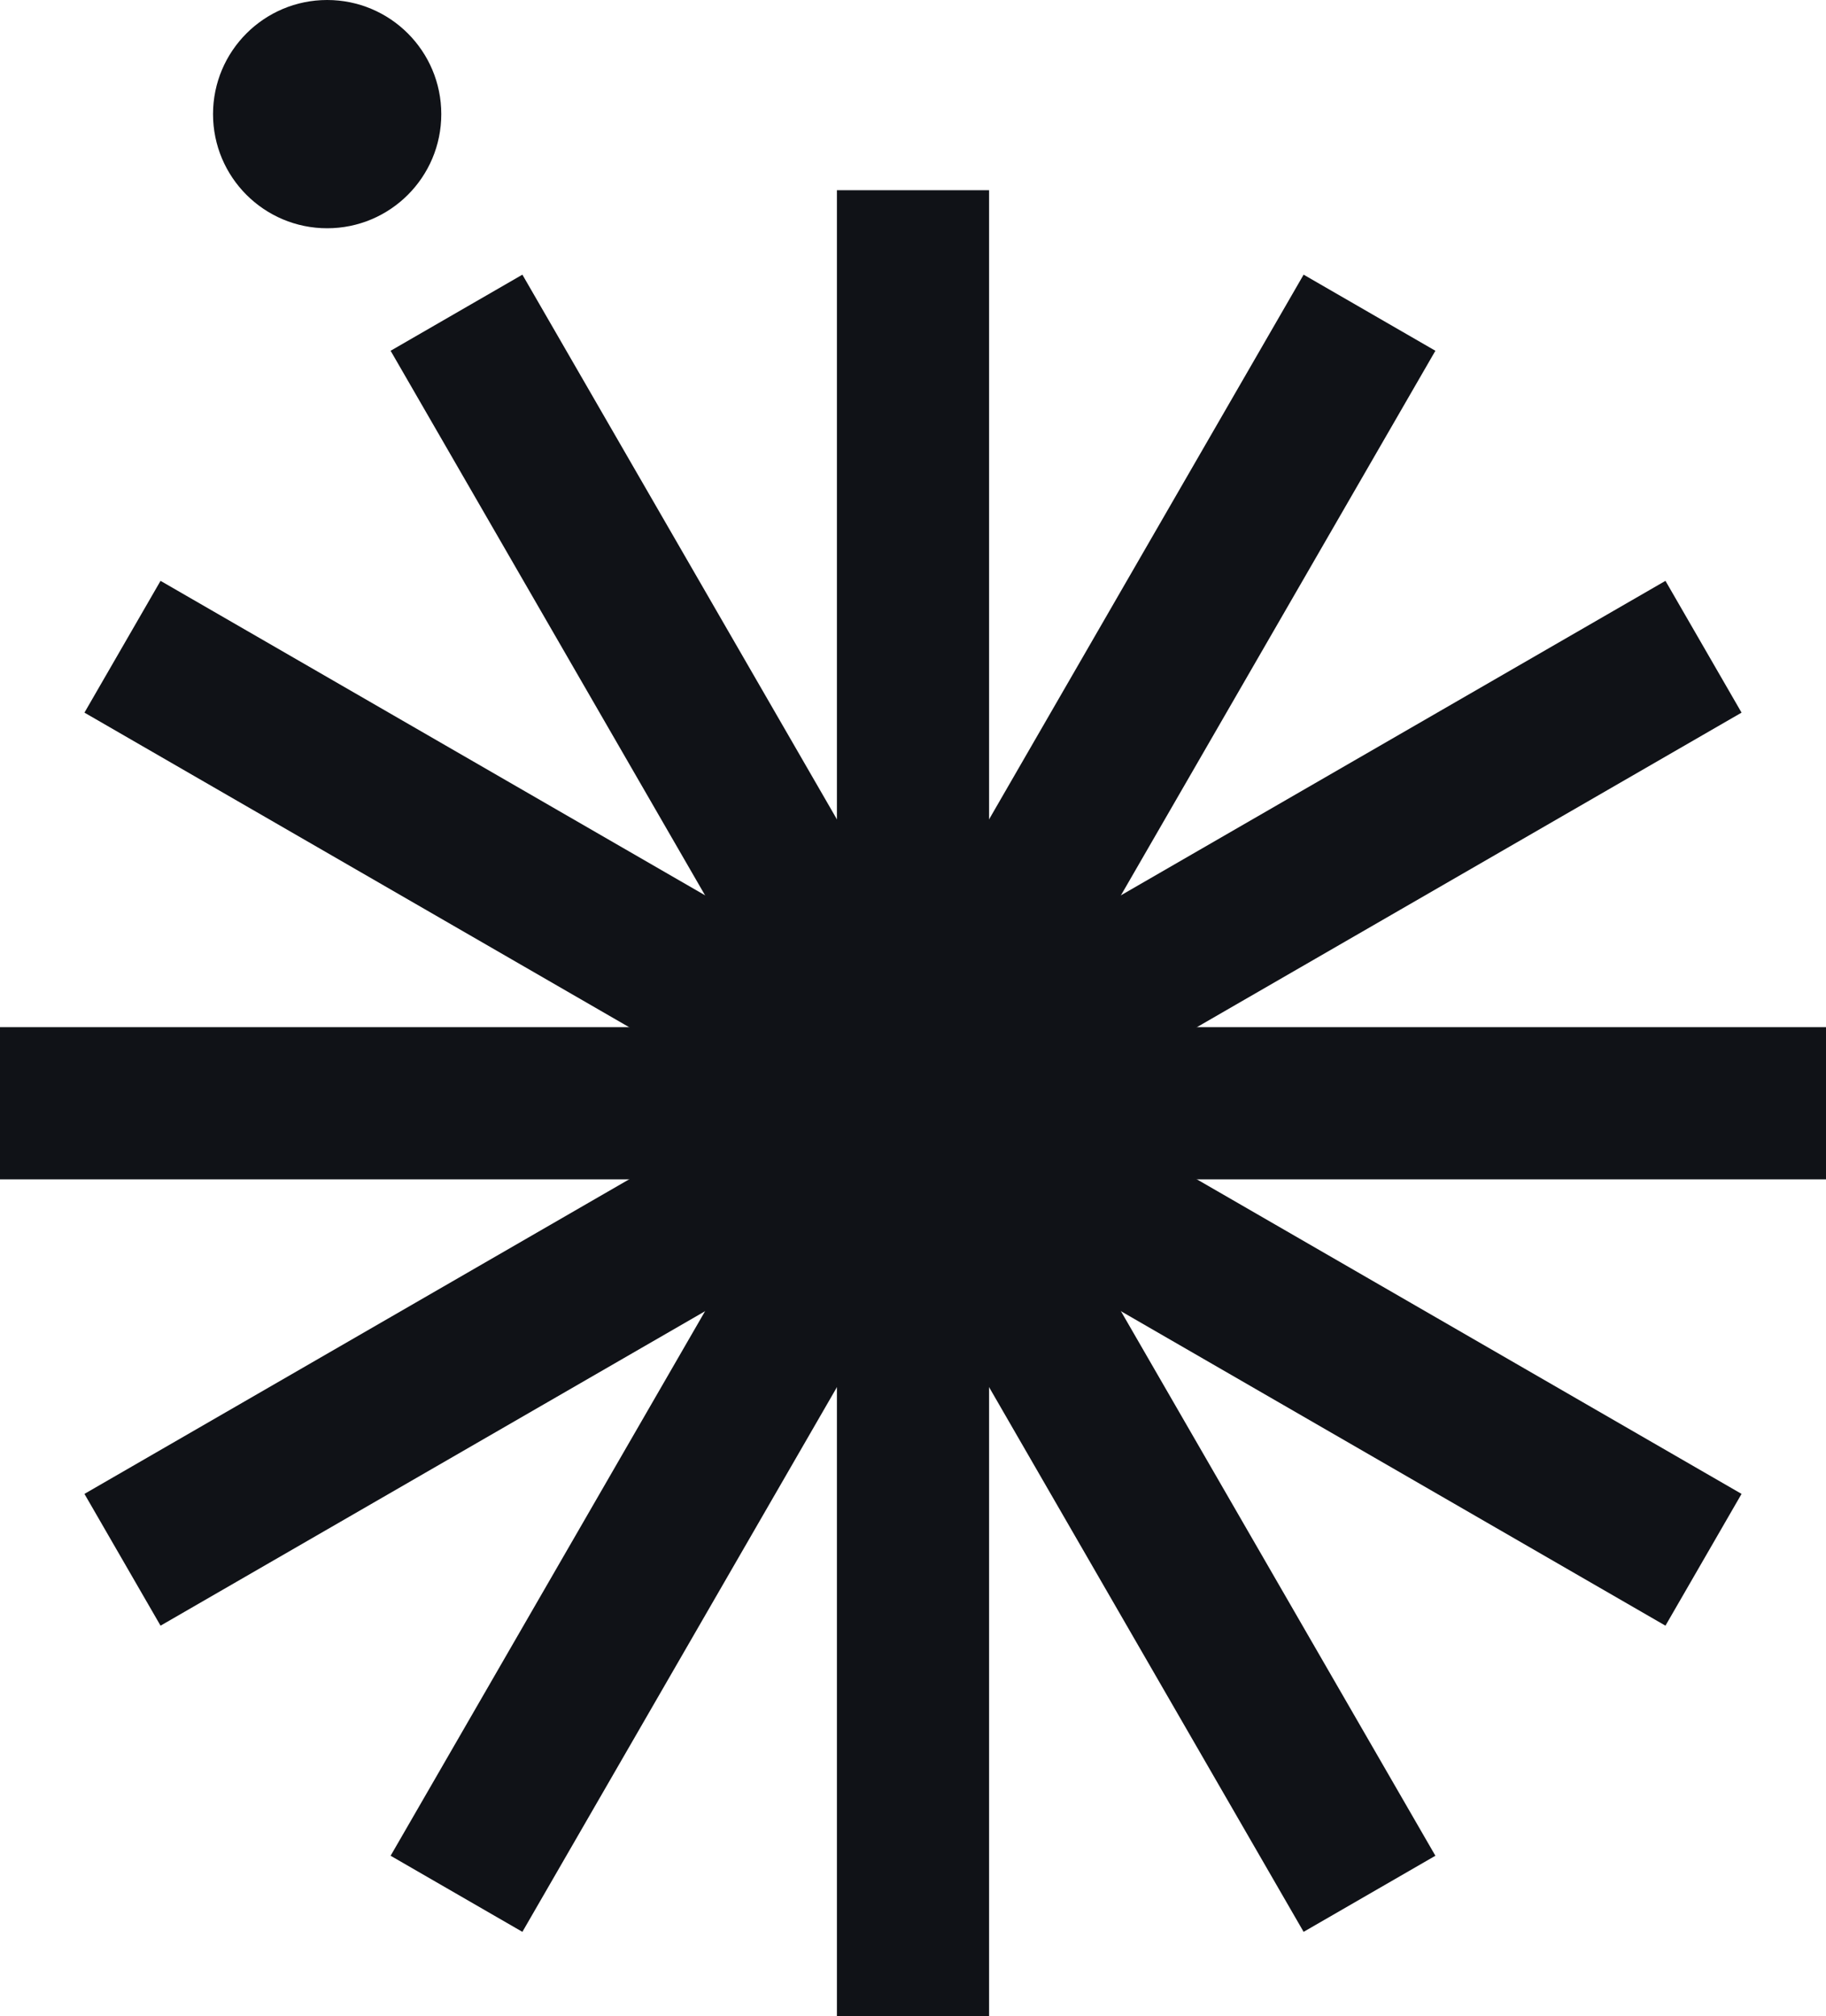 <svg xmlns="http://www.w3.org/2000/svg" viewBox="0 0 24 26.5">
    <defs>
        <style>
            .cls-1{fill:#101217;}.cls-2{fill:none;stroke:#101217;stroke-miterlimit:10;stroke-width:2px;}
        </style>
    </defs>
    <title>JunoLogoStandardParticle-Black</title>
    <g id="Layer_2" data-name="Layer 2">
        <g id="Visual_Language" data-name="Visual Language">
            <circle class="cls-1" cx="4.3" cy="1.5" r="1.5"/>
            <line class="cls-2" x1="12" y1="14.5" x2="18" y2="4.11"/>
            <line class="cls-2" x1="12" y1="14.5" x2="22.39" y2="8.5"/>
            <line class="cls-2" x1="12" y1="14.5" x2="24" y2="14.5"/>
            <line class="cls-2" x1="12" y1="14.5" x2="22.39" y2="20.5"/>
            <line class="cls-2" x1="12" y1="14.5" x2="18" y2="24.89"/>
            <line class="cls-2" x1="12" y1="14.5" x2="12" y2="26.5"/>
            <line class="cls-2" x1="12" y1="14.5" x2="6" y2="24.89"/>
            <line class="cls-2" x1="12" y1="14.5" x2="1.61" y2="20.5"/>
            <line class="cls-2" x1="12" y1="14.5" y2="14.5"/>
            <line class="cls-2" x1="12" y1="14.5" x2="1.61" y2="8.5"/>
            <line class="cls-2" x1="12" y1="14.5" x2="6" y2="4.11"/>
            <line class="cls-2" x1="12" y1="14.5" x2="12" y2="2.5"/>
        </g>
    </g>
</svg>